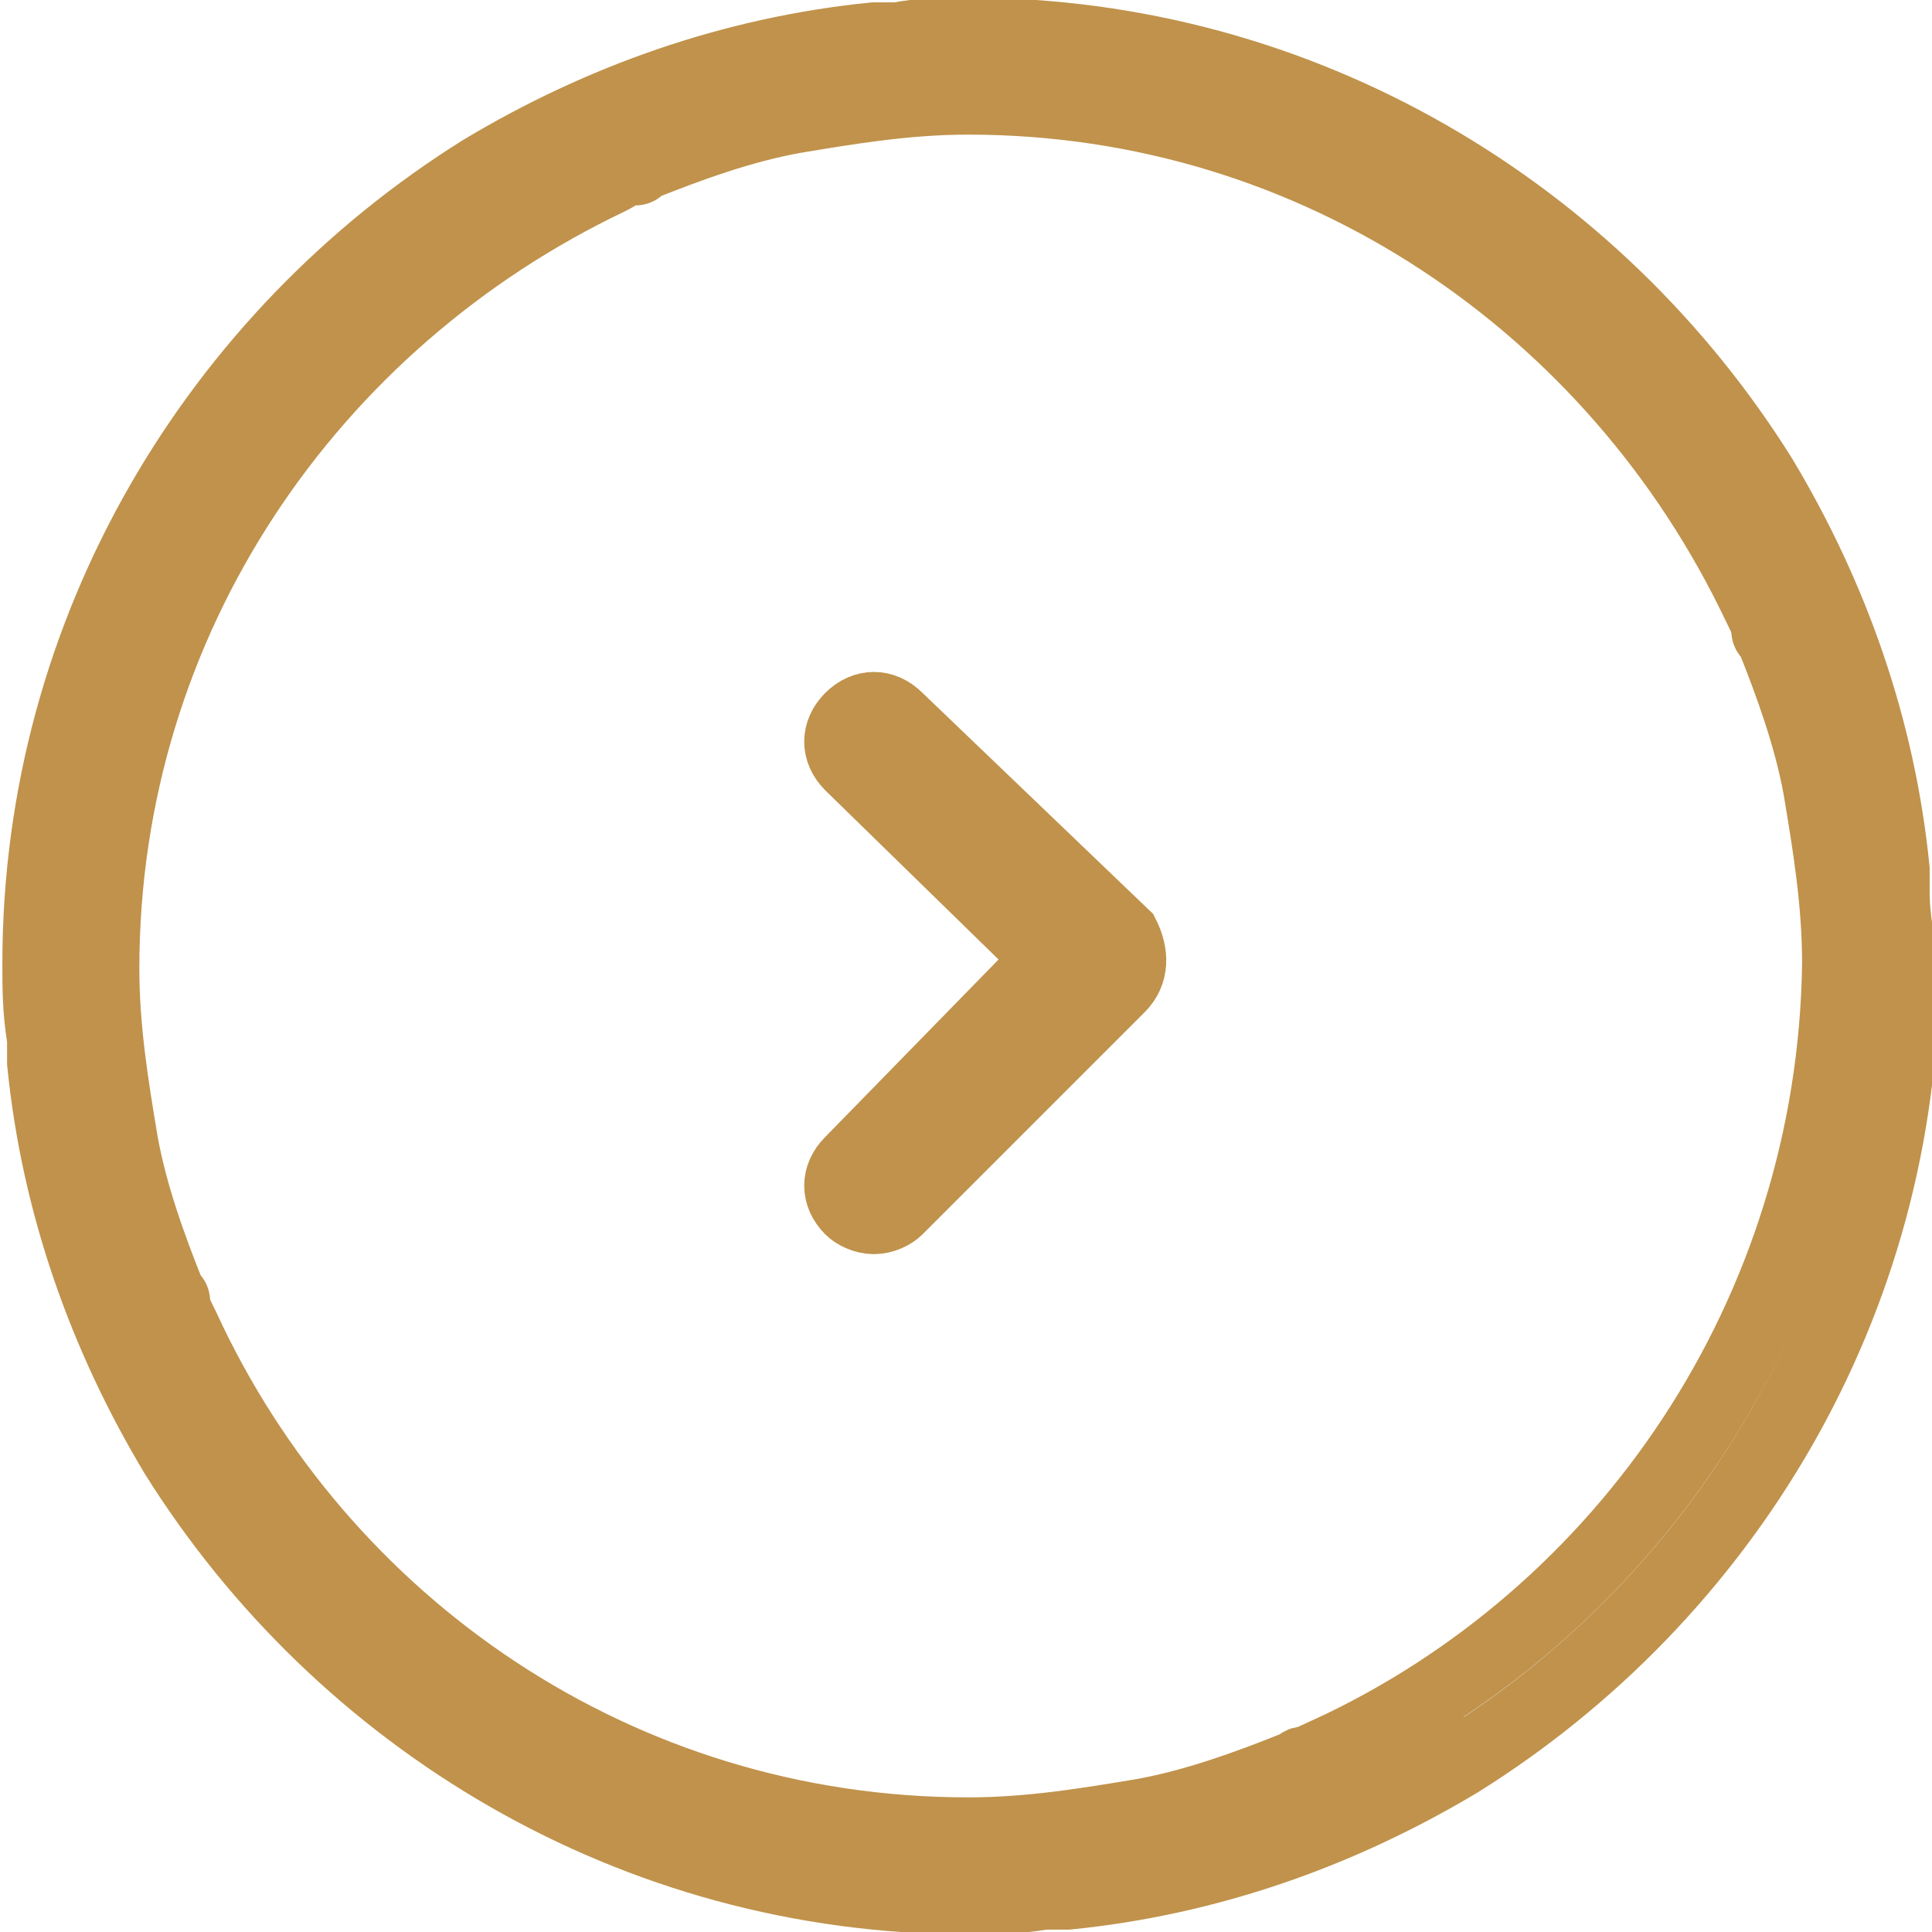<svg xmlns="http://www.w3.org/2000/svg" viewBox="0 0 40.9 40.9"><path fill="none" stroke="#C0924B" stroke-width="1.5" stroke-miterlimit="10" d="M40.1 18.9v-.5c-.3-3-1.3-5.8-2.8-8.3C33.8 4.5 27.6.7 20.5.7c-.5 0-1 0-1.5.1h-.5c-3 .3-5.8 1.3-8.3 2.8C4.6 7.1.8 13.3.8 20.4c0 .5 0 1 .1 1.6v.5c.3 3 1.3 5.8 2.8 8.3 3.5 5.6 9.7 9.4 16.8 9.4.5 0 1 0 1.6-.1h.5c3-.3 5.8-1.3 8.3-2.8 5.6-3.5 9.4-9.7 9.4-16.8-.1-.6-.2-1.1-.2-1.6z"/><path fill="none" stroke="#C0924B" stroke-width="1.5" stroke-miterlimit="10" d="M28.1 37.1c-.2.1-.4.2-.5.2-.1 0-.1.1-.2.1-1 .4-2.1.8-3.2 1-1.2.2-2.4.4-3.7.4-7.4 0-13.7-4.4-16.6-10.7-.1-.2-.2-.4-.2-.5 0-.1 0-.1-.1-.2-.4-1-.8-2.1-1-3.2-.2-1.2-.4-2.4-.4-3.7 0-7.4 4.4-13.7 10.7-16.7.2-.1.3-.2.5-.2.1 0 .1 0 .2-.1 1-.4 2.1-.8 3.2-1 1.2-.2 2.4-.4 3.7-.4 7.4 0 13.7 4.4 16.7 10.7.1.2.2.4.2.5 0 .1 0 .1.1.2.4 1 .8 2.1 1 3.2.2 1.2.4 2.4.4 3.7-.1 7.4-4.5 13.8-10.8 16.7z"/><path fill="#3D3E5A" stroke="#C0924B" stroke-width="1.5" stroke-miterlimit="10" d="M23.7 20.9L19 25.6c-.1.1-.3.2-.5.2s-.4-.1-.5-.2c-.3-.3-.3-.7 0-1l4.2-4.3-4.2-4.1c-.3-.3-.3-.7 0-1 .3-.3.7-.3 1 0l4.8 4.6c.2.4.2.8-.1 1.1z"/></svg>